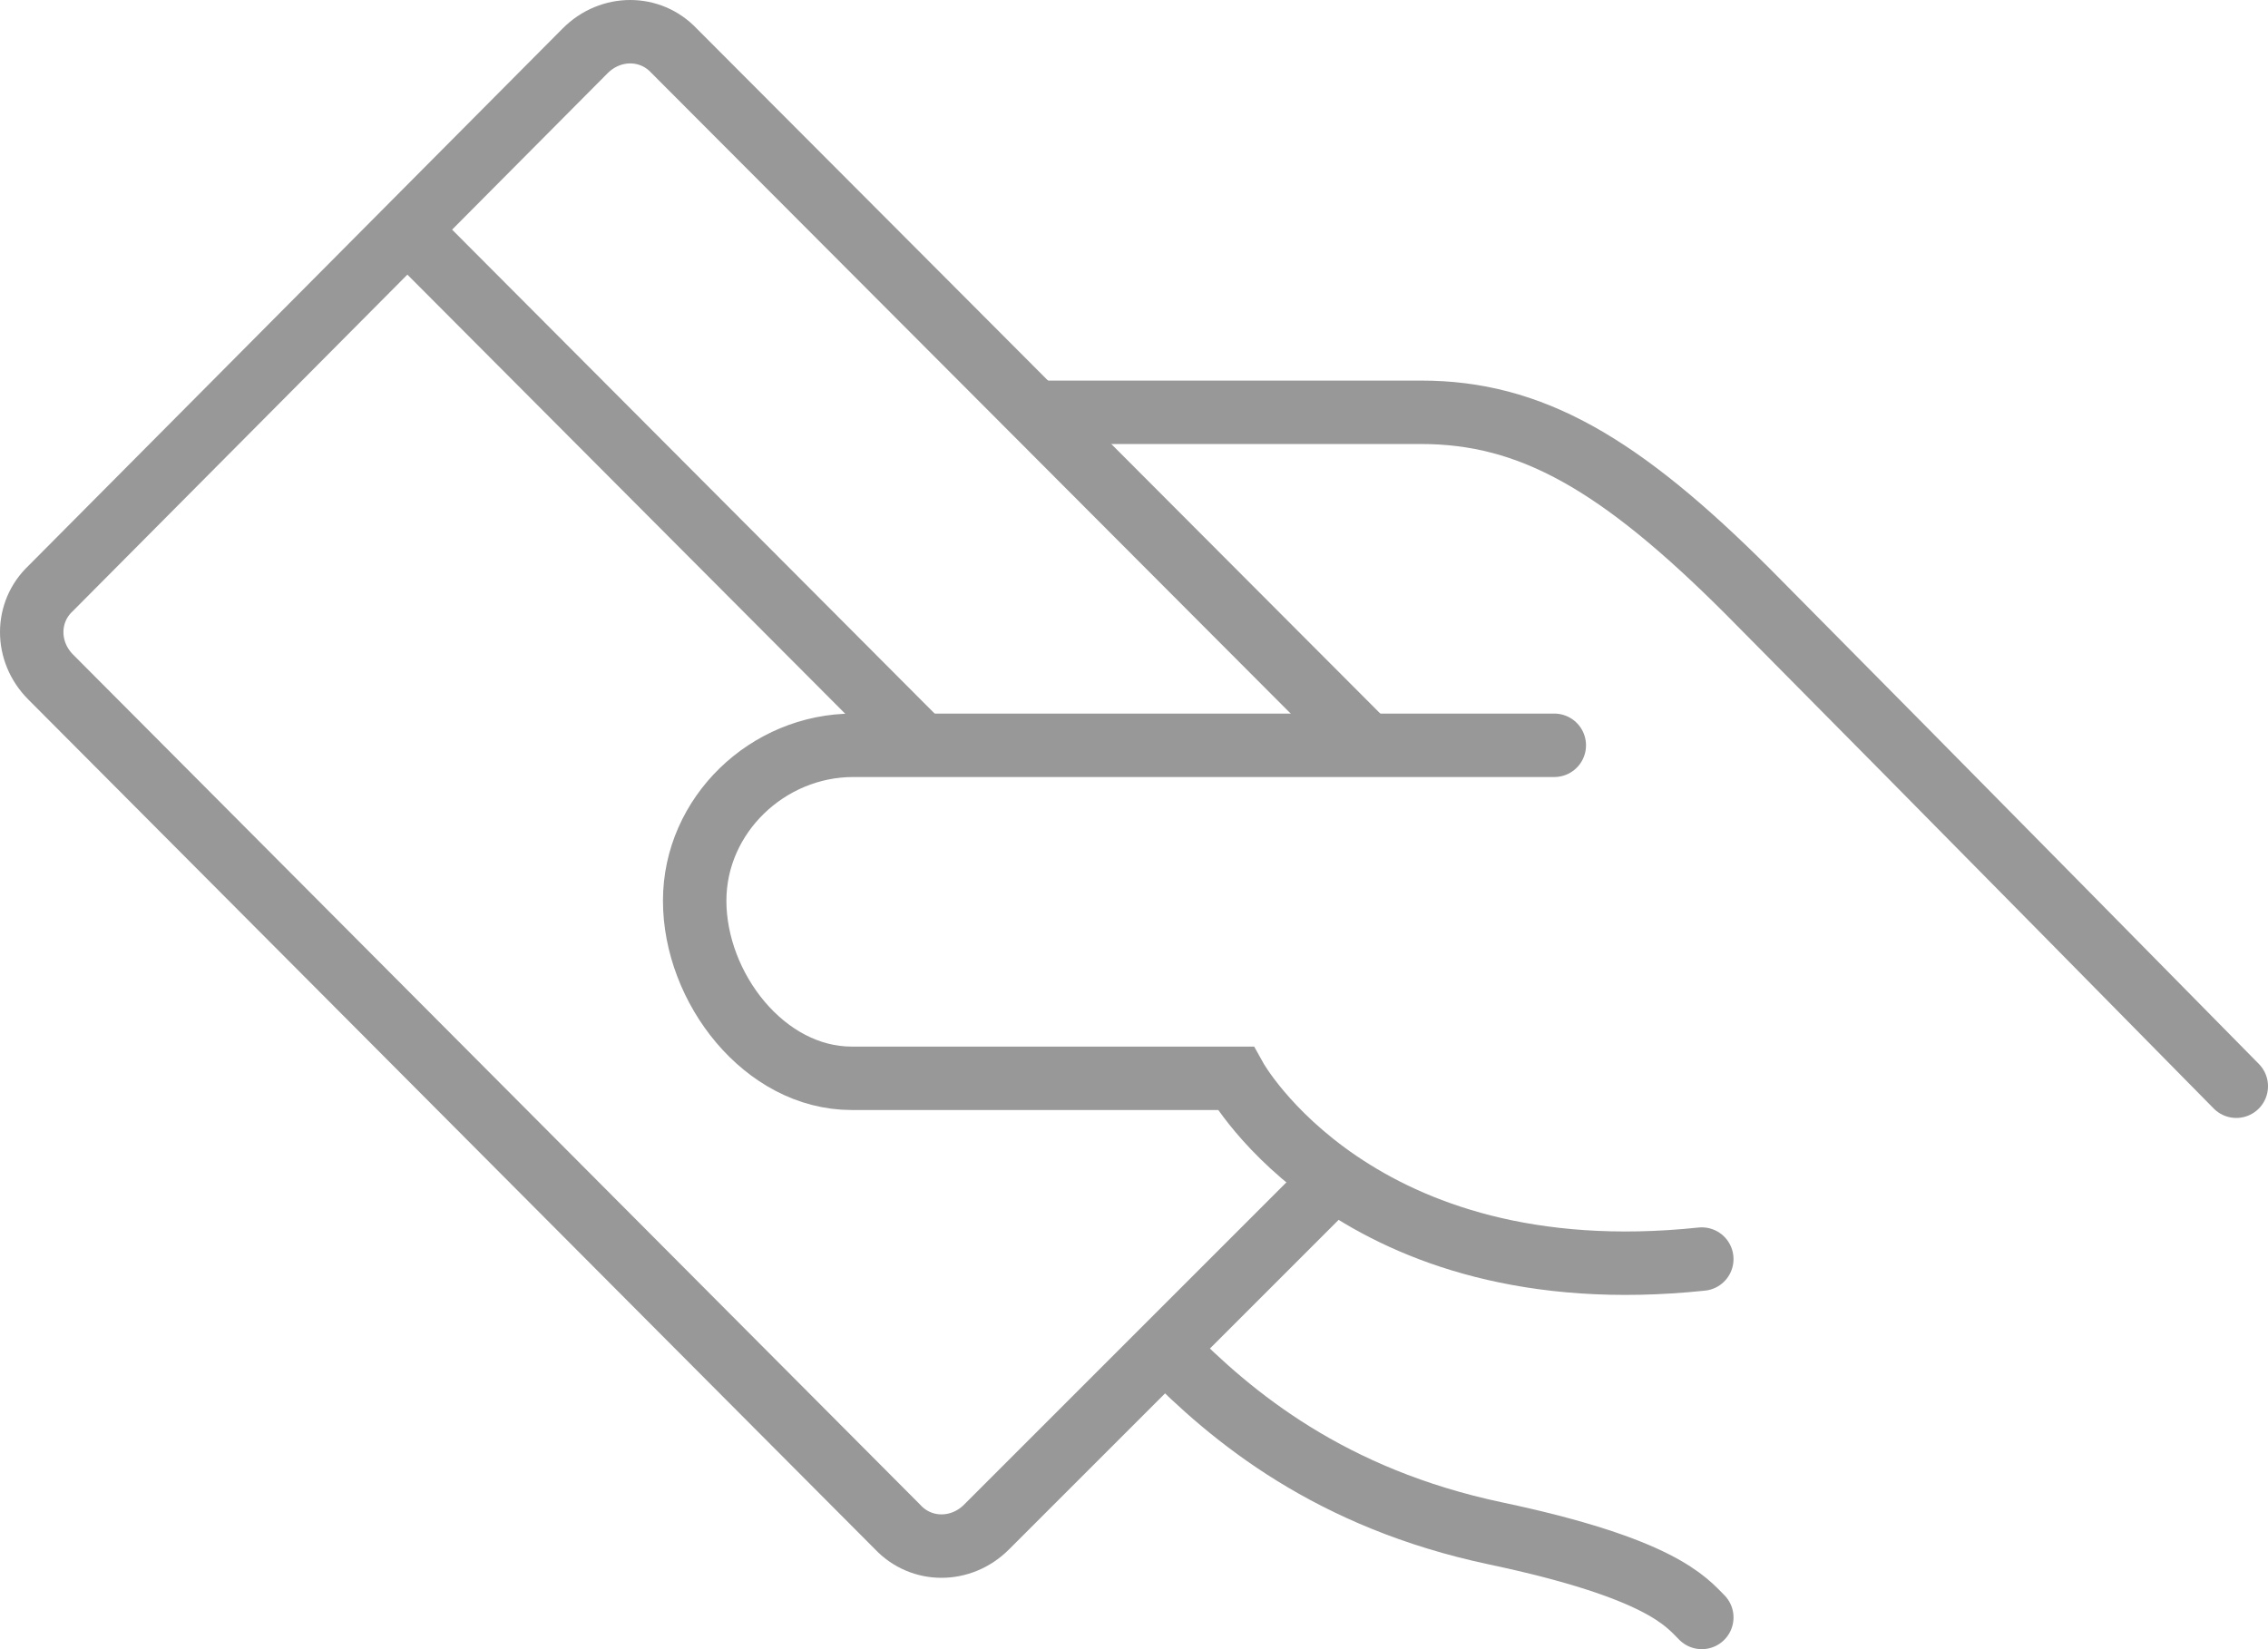<?xml version="1.0" encoding="utf-8"?>
<!-- Generator: Adobe Illustrator 19.1.0, SVG Export Plug-In . SVG Version: 6.00 Build 0)  -->
<svg version="1.1" id="Layer_1" xmlns="http://www.w3.org/2000/svg" xmlns:xlink="http://www.w3.org/1999/xlink" x="0px" y="0px"
	 viewBox="0 0 143 104" style="enable-background:new 0 0 143 104;" xml:space="preserve">
<style type="text/css">
	.st0{fill:none;stroke:#989898;stroke-width:4;stroke-linecap:round;stroke-miterlimit:10;}
	.st1{fill:none;stroke:#989898;stroke-width:4;stroke-miterlimit:10;}
</style>
<g id="XMLID_670_">
	<path id="XMLID_1580_" class="st0" d="M98,47H53.8c-5.4,0-10,4.4-10,9.8l0,0c0,5.5,4.4,11.2,9.9,11.2l24.2,0
		c0,0,7.6,13.7,29.4,11.4"/>
	<path id="XMLID_671_" class="st0" d="M66,26c0,0,18.5,0,23.6,0c6.9,0,12.5,3.2,20.6,11.3C122.3,49.5,141,68.5,141,68.5"/>
	<path id="XMLID_672_" class="st0" d="M73.5,85.1c4.2,4.3,10.4,9.4,20.8,11.6c10.4,2.2,12,4.3,13,5.3"/>
	<path id="XMLID_673_" class="st1" d="M84.5,74L62.2,96.3c-1.6,1.6-4.1,1.6-5.6,0L3.2,42.7c-1.6-1.6-1.6-4.1,0-5.6L36.9,3.2
		c1.6-1.6,4.1-1.6,5.6,0l43.6,43.7"/>
	<line id="XMLID_674_" class="st1" x1="25.7" y1="14.5" x2="58" y2="46.9"/>
</g>
</svg>
